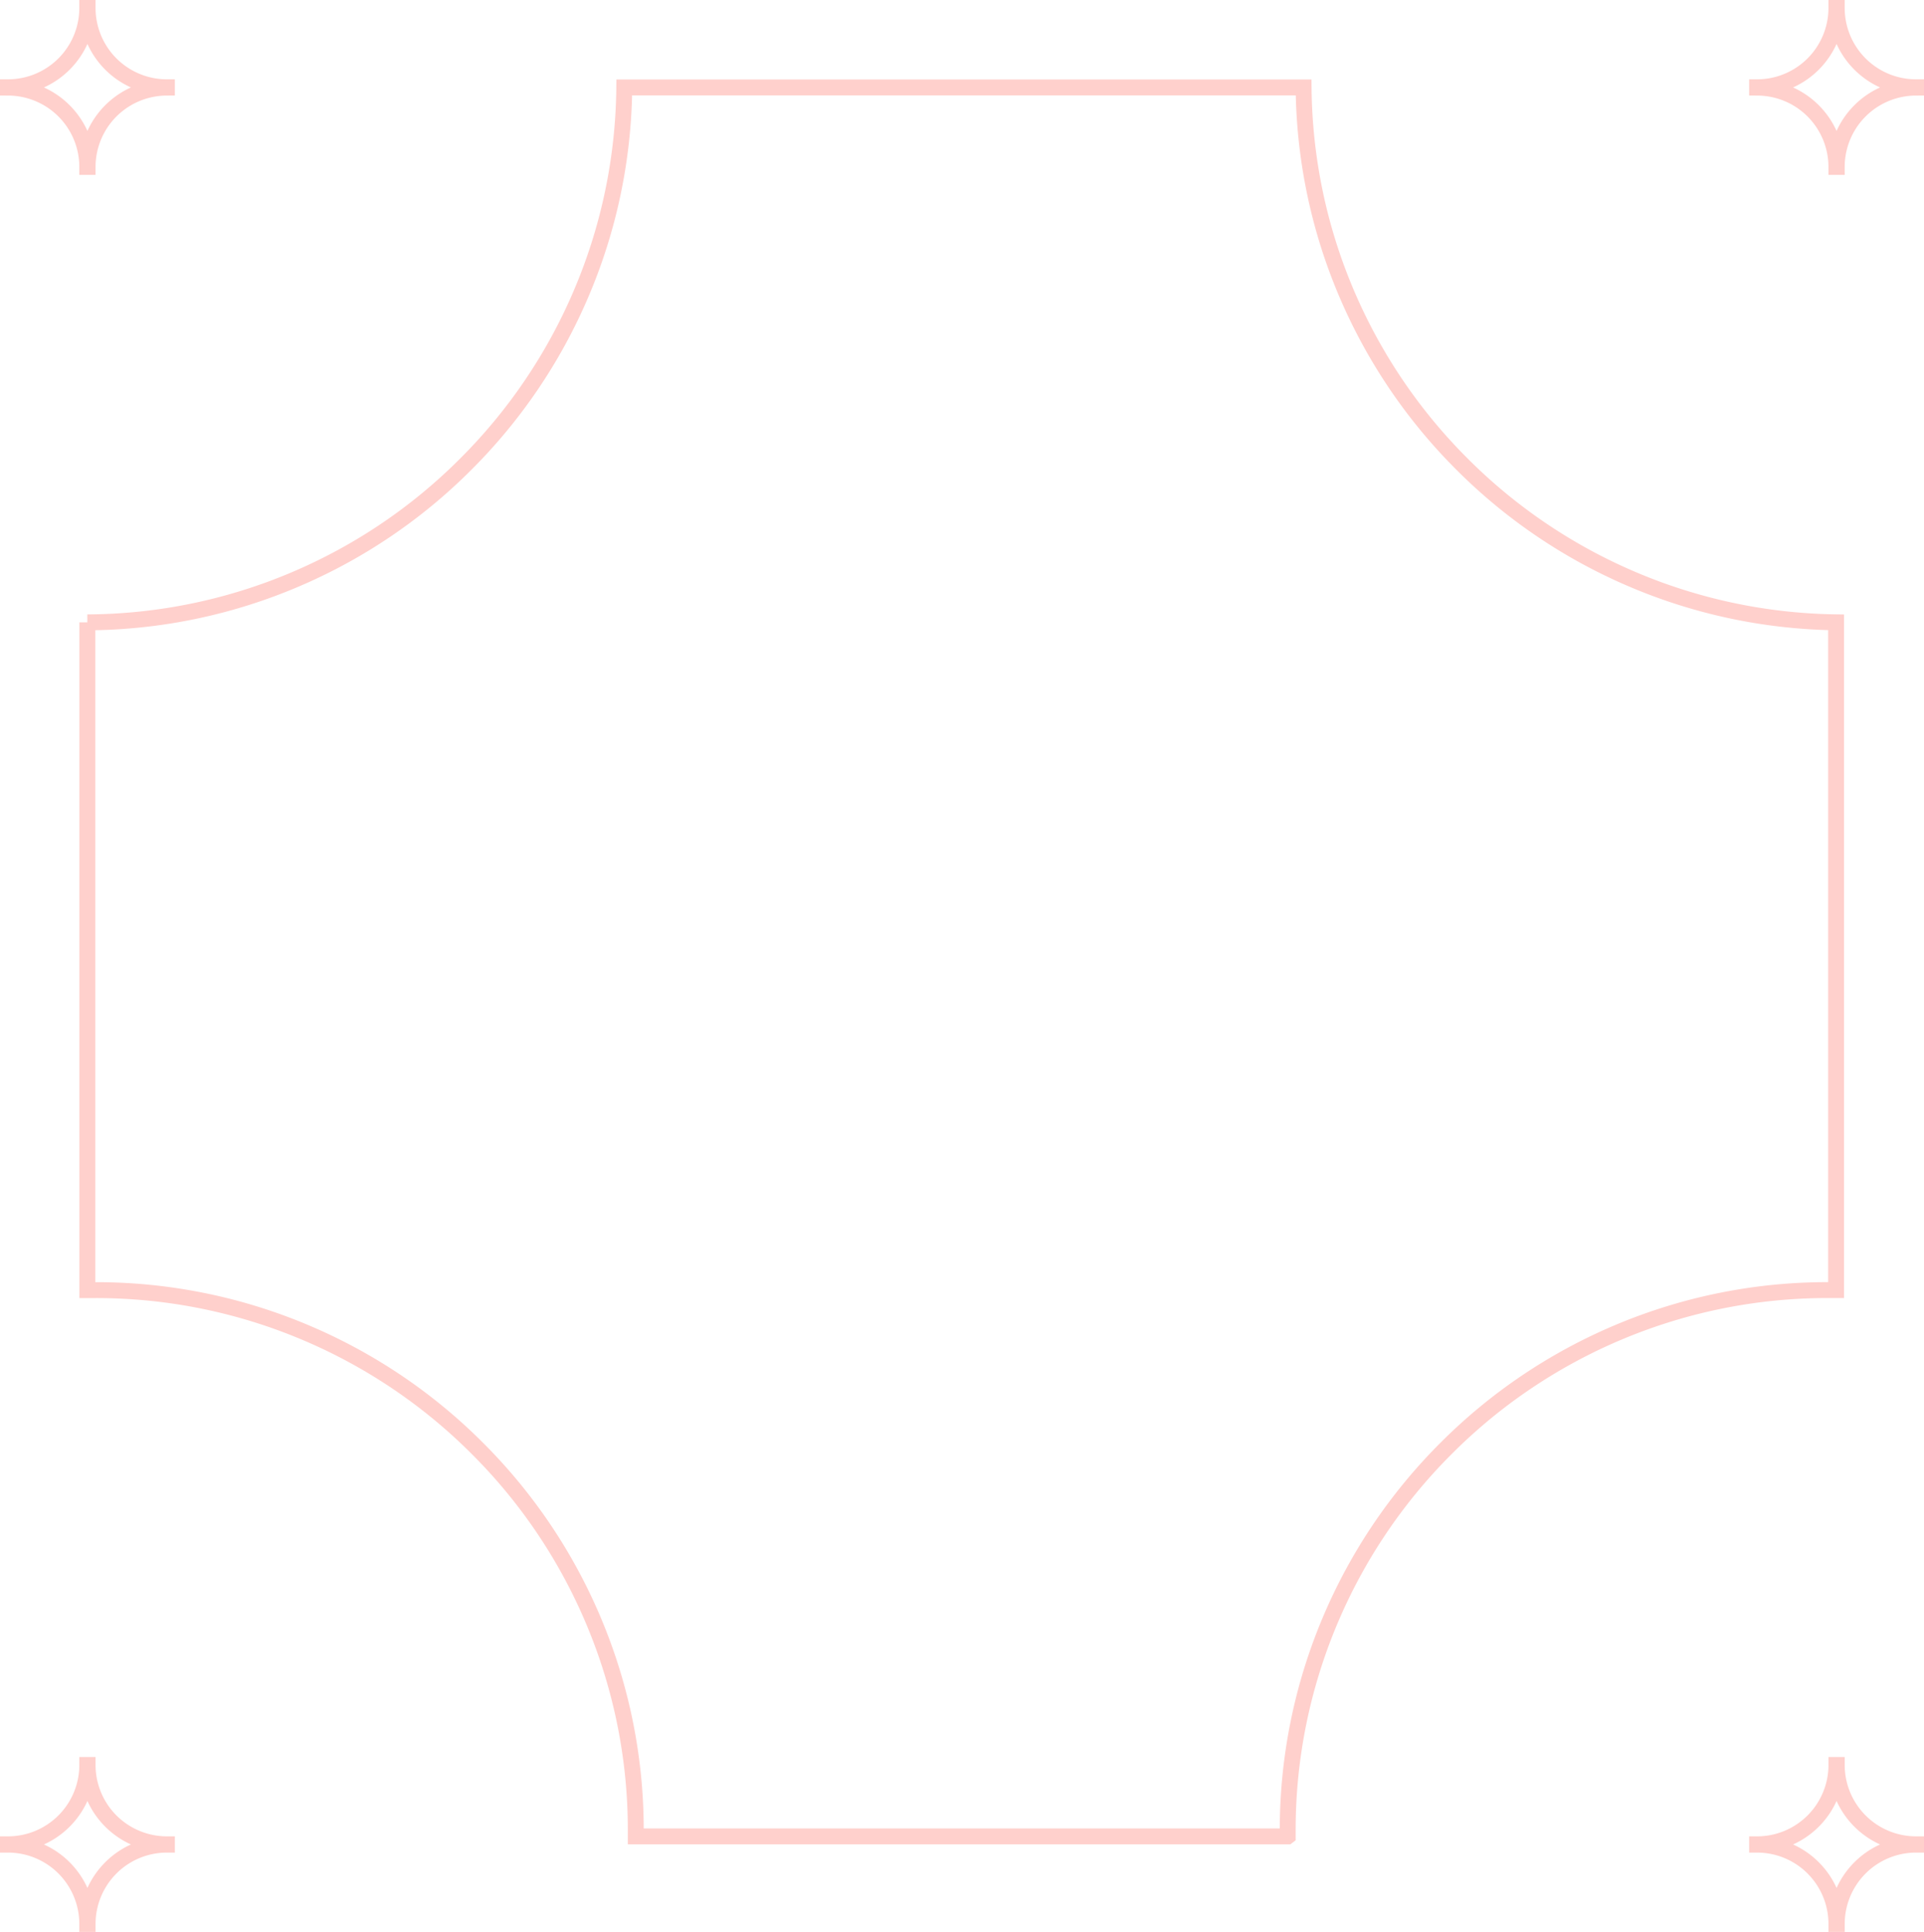 <svg xmlns="http://www.w3.org/2000/svg" width="121.029" height="121.508" viewBox="0 0 121.029 121.508">
  <g id="Group_13331" data-name="Group 13331" transform="translate(22357.434 2832.5)">
    <g id="Group_13317" data-name="Group 13317" transform="translate(-22874.934 -4165)">
      <path id="Subtraction_20" data-name="Subtraction 20" d="M-12134.5,128h-41.006c0-.119,0-.237,0-.356a33.788,33.788,0,0,0-2.672-13.234,33.882,33.882,0,0,0-7.286-10.808,33.88,33.88,0,0,0-10.806-7.287,33.784,33.784,0,0,0-13.234-2.672c-.163,0-.327,0-.5,0v-42a33.777,33.777,0,0,0,13.076-2.7,33.851,33.851,0,0,0,10.694-7.215,33.916,33.916,0,0,0,7.251-10.667A33.793,33.793,0,0,0-12176.23,18h42.734a33.775,33.775,0,0,0,2.722,13,33.952,33.952,0,0,0,7.188,10.636,33.863,33.863,0,0,0,10.605,7.227A33.812,33.812,0,0,0-12100,51.641v42h-.225l-.275,0a33.792,33.792,0,0,0-13.235,2.673,33.874,33.874,0,0,0-10.8,7.285,33.893,33.893,0,0,0-7.288,10.808,33.821,33.821,0,0,0-2.673,13.235c0,.03,0,.06,0,.09v.088c0,.06,0,.118,0,.177Z" transform="translate(12732.999 1320)" fill="none" stroke="#ffd0cc" stroke-width="1"/>
    </g>
    <g id="Group_13318" data-name="Group 13318" transform="translate(-22874.934 -4165)">
      <path id="AdobeStock_516046892" d="M0,5.011A4.989,4.989,0,0,1,4.989,10h.022A4.989,4.989,0,0,1,10,5.011V4.989A4.989,4.989,0,0,1,5.011,0H4.989A4.989,4.989,0,0,1,0,4.989Z" transform="translate(518 1333)" fill="none" stroke="#ffd0cc" stroke-width="1"/>
      <path id="AdobeStock_516046892-2" data-name="AdobeStock_516046892" d="M0,5.011A4.989,4.989,0,0,1,4.989,10h.022A4.989,4.989,0,0,1,10,5.011V4.989A4.989,4.989,0,0,1,5.011,0H4.989A4.989,4.989,0,0,1,0,4.989Z" transform="translate(628.03 1443.508)" fill="none" stroke="#ffd0cc" stroke-width="1"/>
      <path id="AdobeStock_516046892-3" data-name="AdobeStock_516046892" d="M0,5.011A4.989,4.989,0,0,1,4.989,10h.022A4.989,4.989,0,0,1,10,5.011V4.989A4.989,4.989,0,0,1,5.011,0H4.989A4.989,4.989,0,0,1,0,4.989Z" transform="translate(628.029 1333)" fill="none" stroke="#ffd0cc" stroke-width="1"/>
      <path id="AdobeStock_516046892-4" data-name="AdobeStock_516046892" d="M0,5.011A4.989,4.989,0,0,1,4.989,10h.022A4.989,4.989,0,0,1,10,5.011V4.989A4.989,4.989,0,0,1,5.011,0H4.989A4.989,4.989,0,0,1,0,4.989Z" transform="translate(518 1443.508)" fill="none" stroke="#ffd0cc" stroke-width="1"/>
    </g>
  </g>
</svg>
